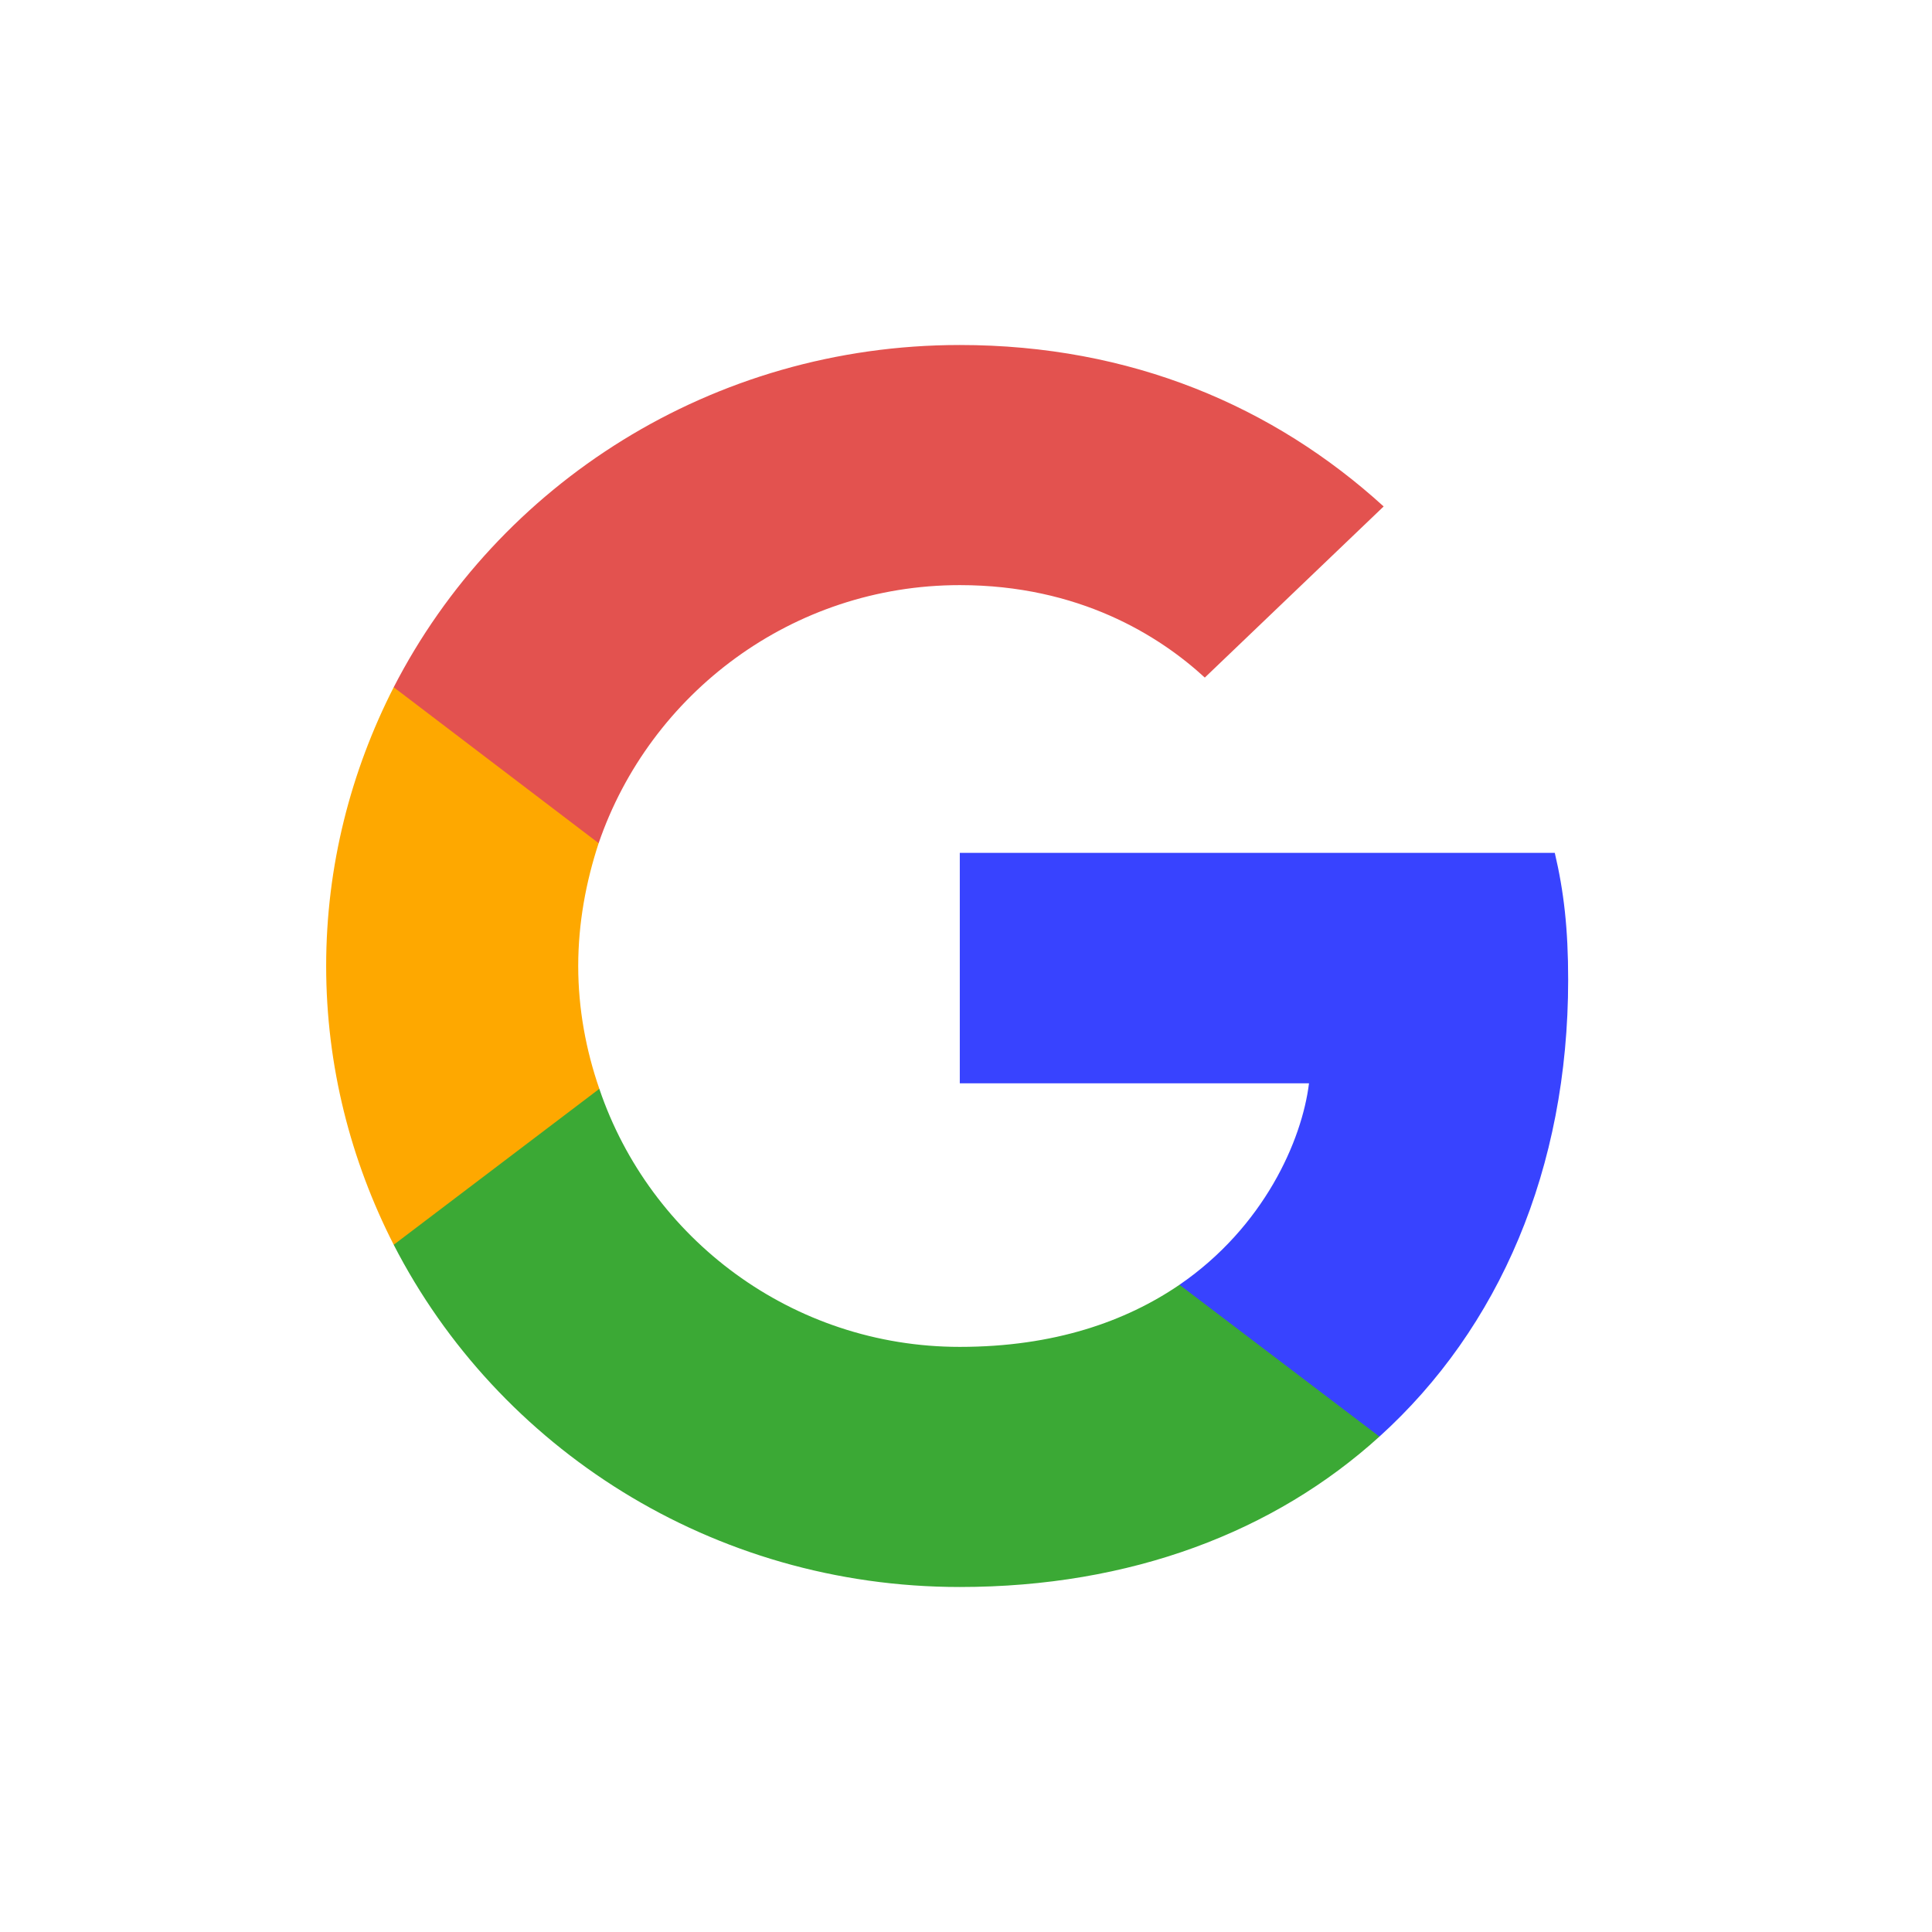 <svg width="28" height="28" viewBox="0 0 28 28" fill="none" xmlns="http://www.w3.org/2000/svg">
<g id="Icons/Google">
<g id="Vector">
<path d="M22.727 14.2C22.727 13.46 22.665 12.92 22.533 12.36H13.91V15.7H18.971C18.869 16.53 18.318 17.78 17.094 18.62L17.077 18.732L19.803 20.802L19.992 20.82C21.727 19.25 22.727 16.94 22.727 14.2Z" fill="#3843FF"/>
<path d="M13.91 23C16.39 23 18.471 22.2 19.992 20.82L17.094 18.62C16.318 19.15 15.278 19.52 13.91 19.52C11.482 19.52 9.42 17.95 8.686 15.78L8.578 15.789L5.743 17.939L5.706 18.04C7.216 20.98 10.318 23 13.91 23Z" fill="#3BA935"/>
<path d="M8.686 15.78C8.492 15.22 8.38 14.62 8.38 14C8.38 13.38 8.492 12.78 8.676 12.22L8.67 12.101L5.8 9.916L5.706 9.96C5.084 11.18 4.727 12.55 4.727 14C4.727 15.45 5.084 16.82 5.706 18.04L8.686 15.78Z" fill="#FEA800"/>
<path d="M13.91 8.48C15.635 8.48 16.798 9.21 17.461 9.82L20.053 7.34C18.461 5.89 16.39 5 13.91 5C10.318 5 7.216 7.02 5.706 9.96L8.676 12.22C9.42 10.05 11.482 8.48 13.91 8.48Z" fill="#E3524F"/>
</g>
</g>
</svg>
